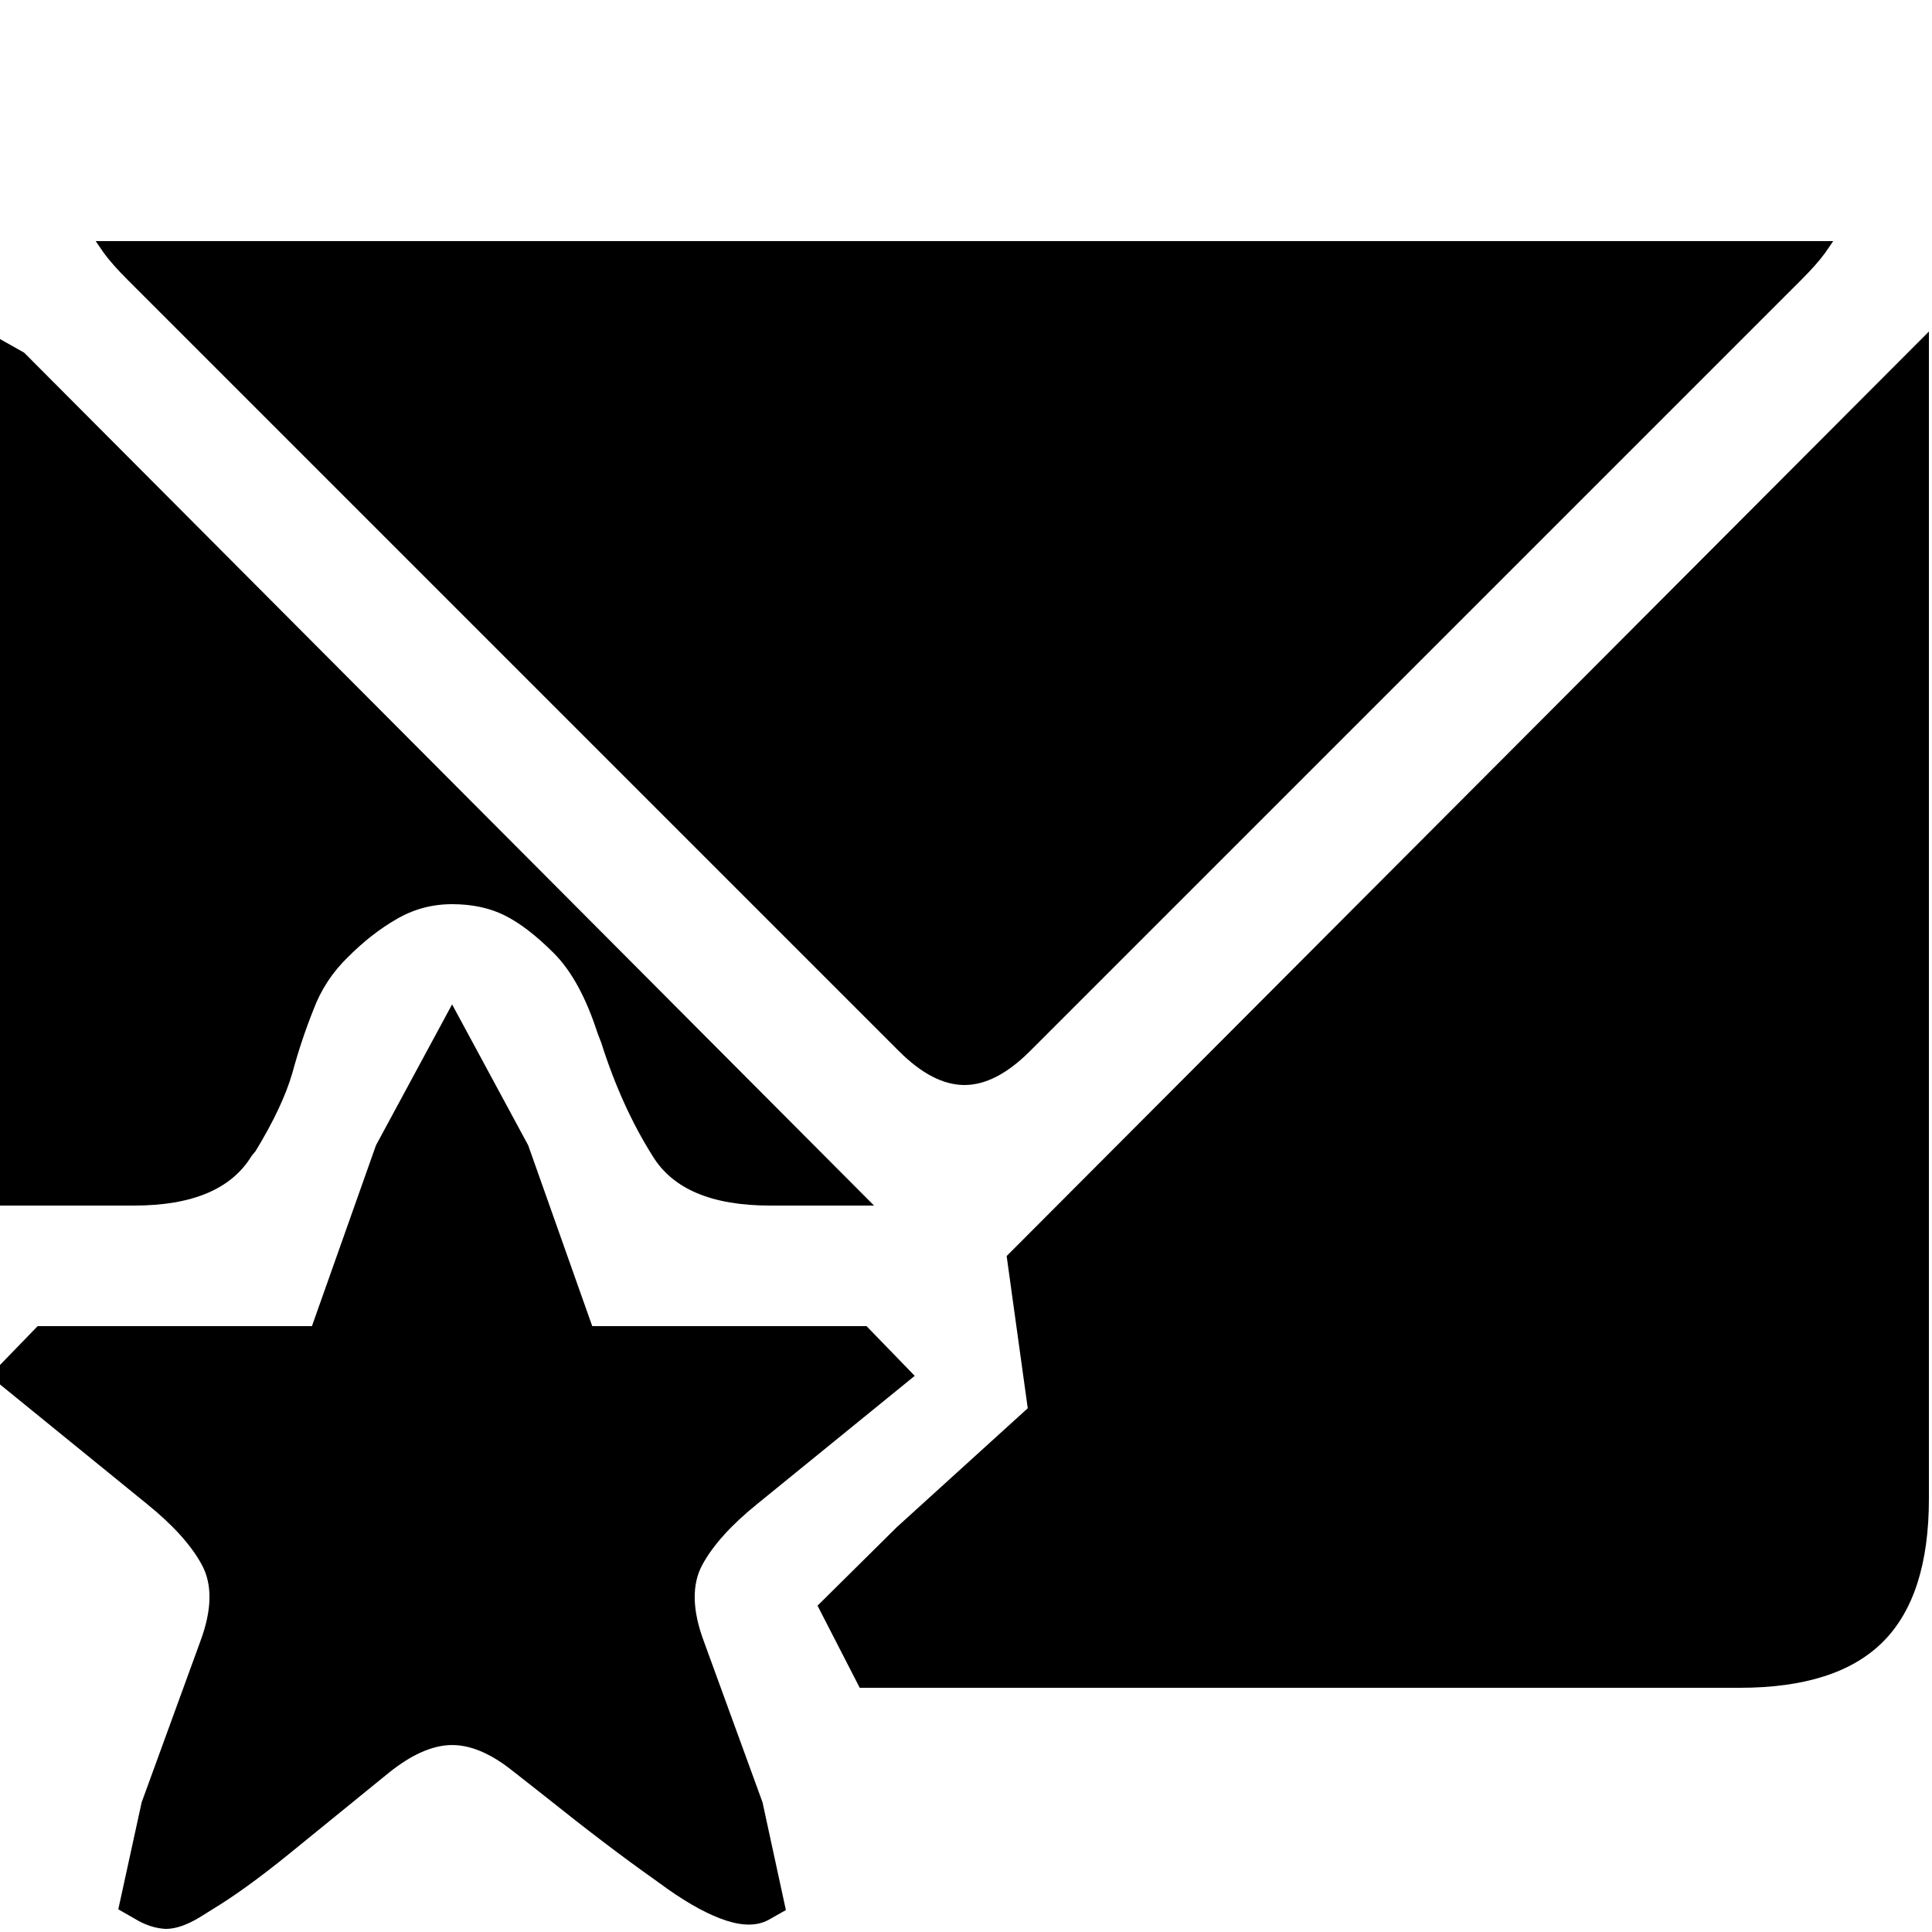 <?xml version="1.0" encoding="utf-8" standalone="no"?><svg width="100" height="100" xmlns="http://www.w3.org/2000/svg"><g transform="scale(0.039,0.039)"><path d="M1280 1440q42 0 87 -45l1024 -1024q20 -20 31 -35l11 -16l-2306 0l11 16q11 15 31 35l1024 1024q45 45 87 45M866 1534q40 66 156 66l138 0l-1128 -1132l-32 -18l0 1150l178 0q116 0 156 -66l5 -6q36 -59 49 -104q12 -44 28 -84q15 -40 46 -70q31 -31 64 -50q34 -20 74 -20q40 0 70 15q30 15 65 50q35 35 58 106l5 13q27 85 68 150M2499 2179q61 -61 61 -190l0 -1549l-1224 1227l28 202l-174 158l-105 104l56 109l1168 0q129 0 190 -61M1150 1760l-364 0l-85 -240l-101 -187l-101 187l-85 240l-364 0l-64 66l209 170q52 42 73 81q21 39 -2 101l-78 214l-31 142l21 12q21 13 42 14q20 0 46 -16l16 -10q43 -26 101 -73l134 -109q44 -35 81 -36q38 -1 82 34l42 33q85 68 146 111l18 13q44 31 78 42q34 11 56 -1l23 -13l-31 -143l-78 -214q-23 -62 -2 -101q21 -39 73 -81l209 -170l-64 -66" fill="black" /></g></svg>